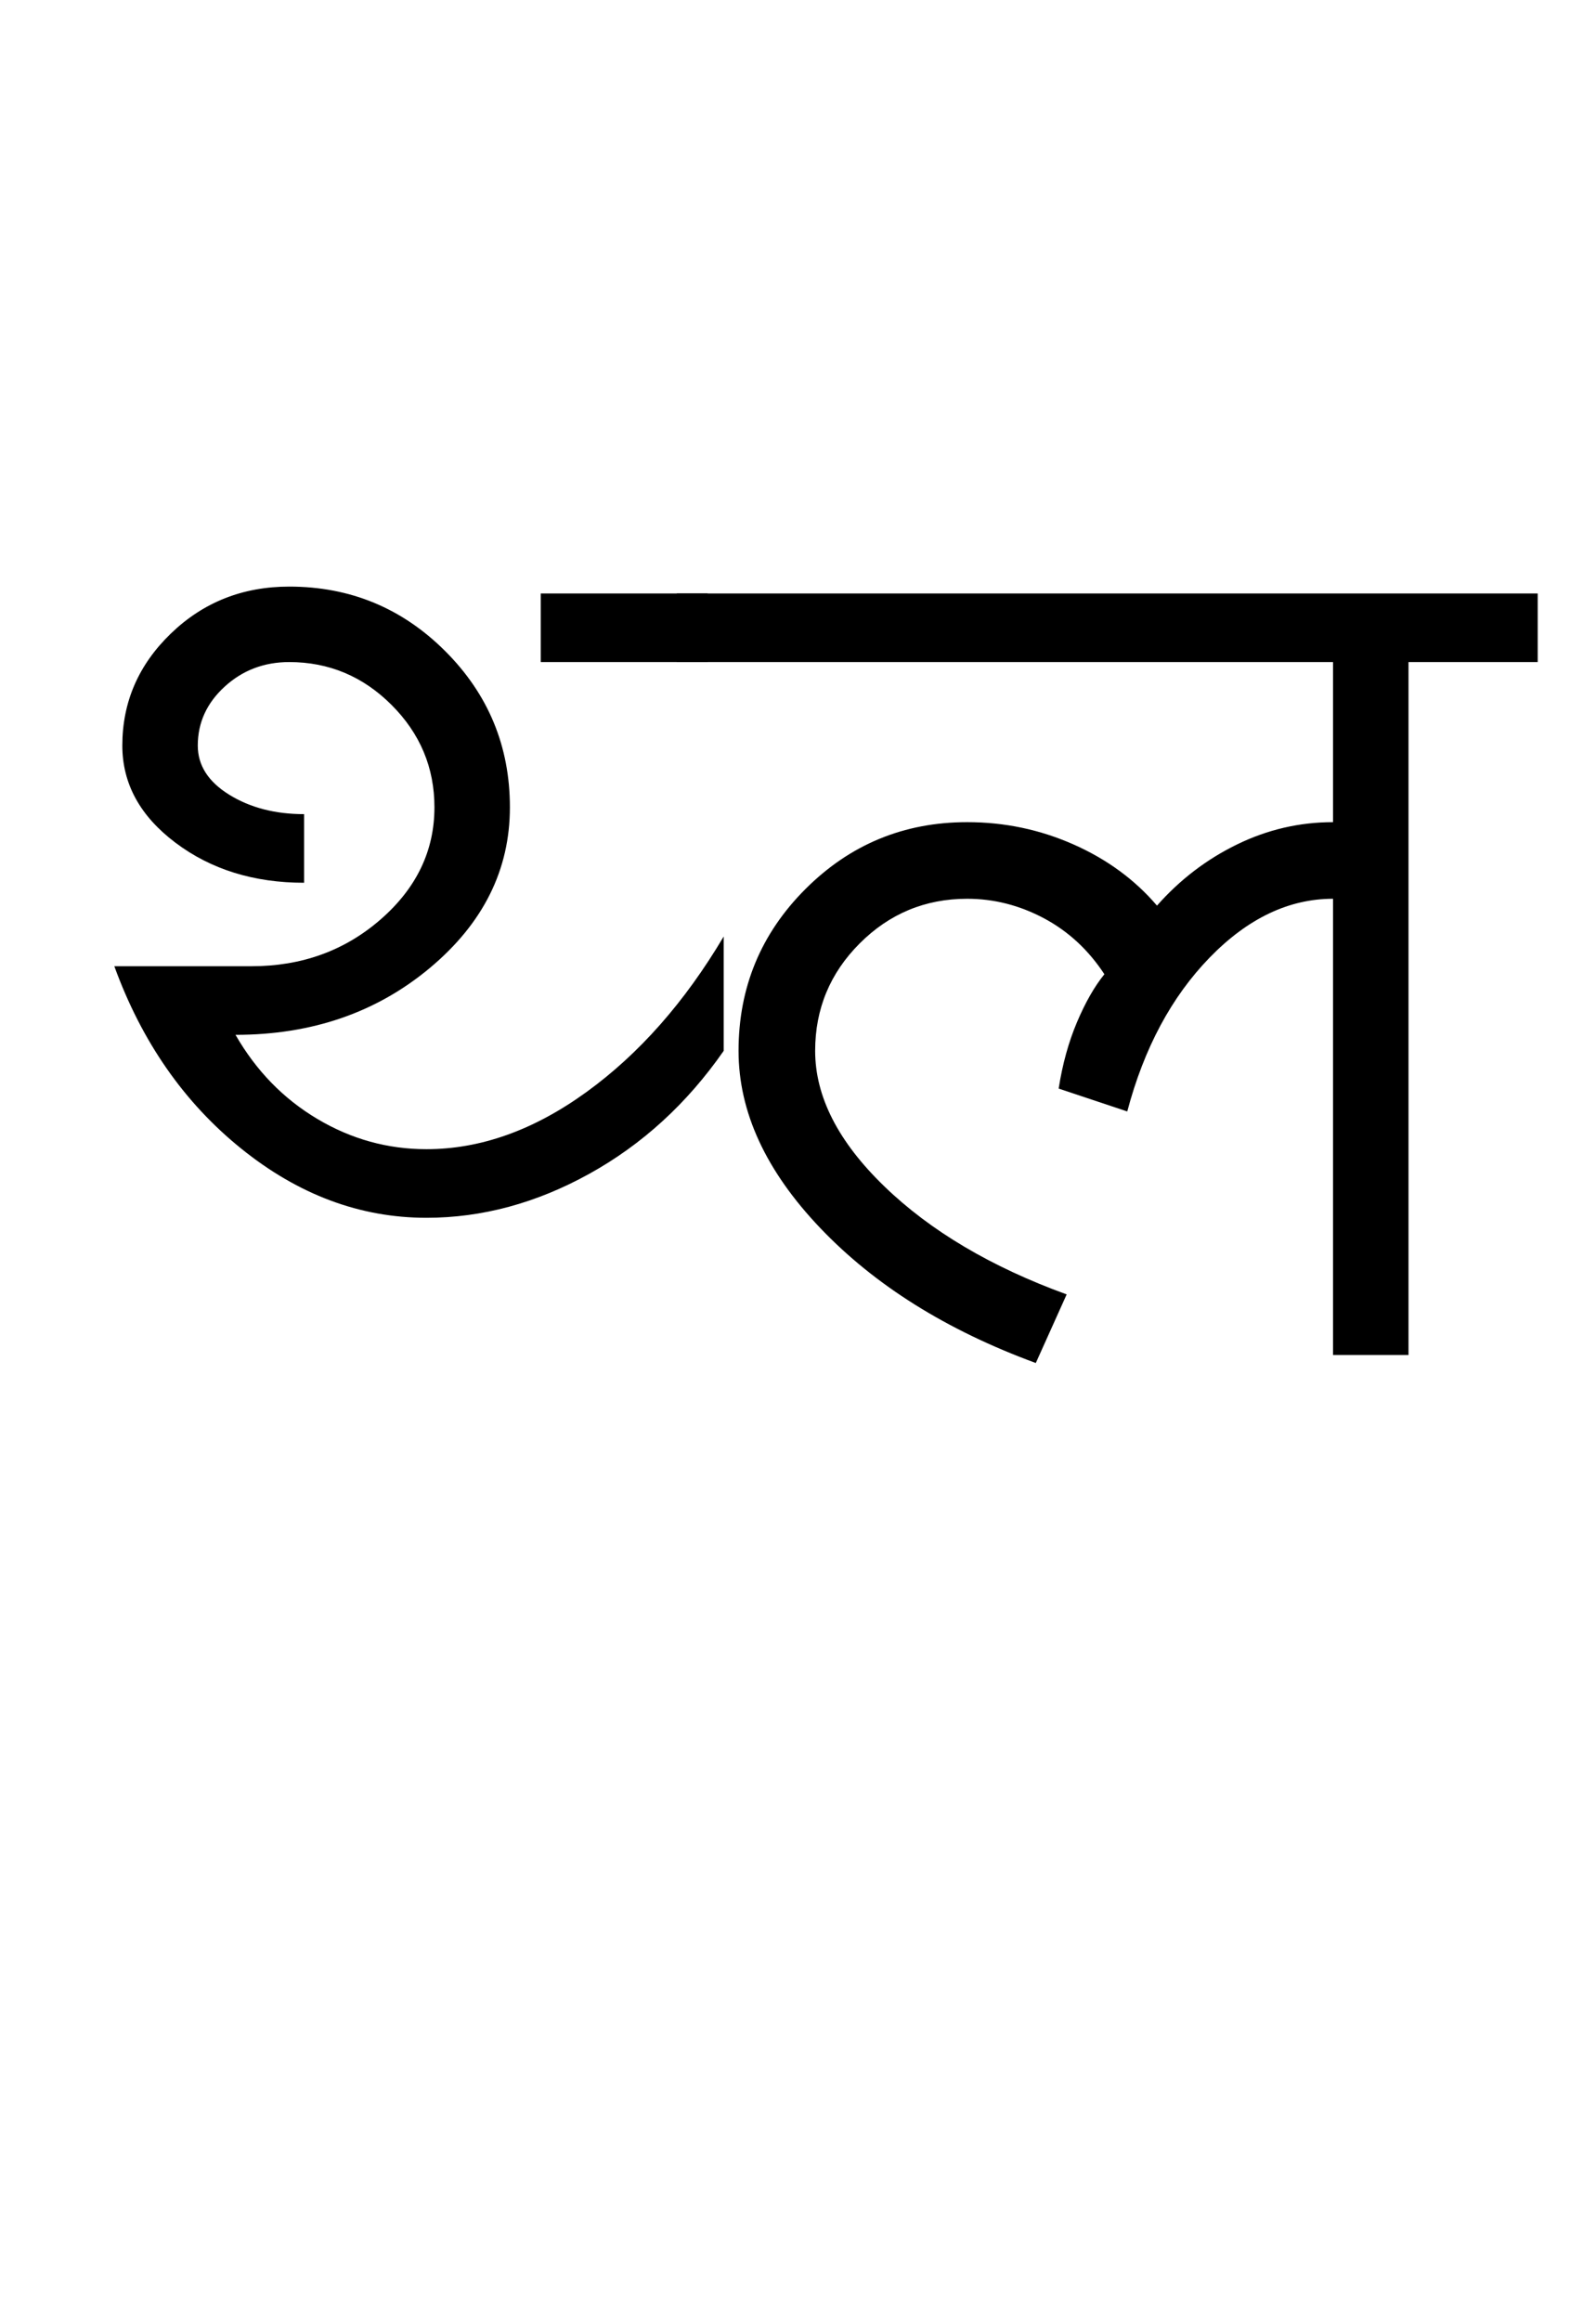 <?xml version="1.0" encoding="UTF-8"?>
<svg xmlns="http://www.w3.org/2000/svg" xmlns:xlink="http://www.w3.org/1999/xlink" width="349pt" height="507.5pt" viewBox="0 0 349 507.5" version="1.1">
<defs>
<g>
<symbol overflow="visible" id="glyph0-0">
<path style="stroke:none;" d="M 50 -16.75 L 216.5 -16.75 L 216.5 -216.5 L 50 -216.5 Z M 33.25 0 L 33.25 -233 L 233 -233 L 233 0 Z M 33.25 0 "/>
</symbol>
<symbol overflow="visible" id="glyph0-1">
<path style="stroke:none;" d="M 102.25 -151.5 L 102.25 -166.5 L 138.75 -166.5 L 138.75 -151.5 Z M 77.25 -30 C 62.75 -30 49.25 -35.039 36.75 -45.125 C 24.25 -55.207 15 -68.5 9 -85 L 39 -85 C 50 -85 59.414 -88.414 67.25 -95.25 C 75.082 -102.082 79 -110.25 79 -119.75 C 79 -128.414 75.875 -135.875 69.625 -142.125 C 63.375 -148.375 55.914 -151.5 47.25 -151.5 C 41.75 -151.5 37.039 -149.707 33.125 -146.125 C 29.207 -142.539 27.25 -138.25 27.25 -133.25 C 27.25 -128.914 29.539 -125.332 34.125 -122.5 C 38.707 -119.664 44.164 -118.25 50.5 -118.25 L 50.5 -103.25 C 39.5 -103.25 30.125 -106.164 22.375 -112 C 14.625 -117.832 10.75 -124.914 10.75 -133.25 C 10.75 -142.75 14.289 -150.914 21.375 -157.75 C 28.457 -164.582 37.082 -168 47.25 -168 C 60.582 -168 71.957 -163.289 81.375 -153.875 C 90.789 -144.457 95.5 -133.082 95.5 -119.75 C 95.5 -106.082 89.664 -94.375 78 -84.625 C 66.332 -74.875 52.164 -70 35.5 -70 C 40 -62.164 45.957 -56.039 53.375 -51.625 C 60.789 -47.207 68.75 -45 77.25 -45 C 89.082 -45 100.75 -49.164 112.25 -57.5 C 123.75 -65.832 133.75 -77.164 142.25 -91.5 L 142.25 -66.5 C 134.25 -55 124.457 -46.039 112.875 -39.625 C 101.289 -33.207 89.414 -30 77.25 -30 Z M 77.25 -30 "/>
</symbol>
<symbol overflow="visible" id="glyph0-2">
<path style="stroke:none;" d="M -3.25 -151.5 L -3.25 -166.5 L 185 -166.5 L 185 -151.5 L 156.75 -151.5 L 156.75 0 L 140.25 0 L 140.25 -99.75 C 130.582 -99.75 121.582 -95.457 113.25 -86.875 C 104.914 -78.289 98.914 -67.082 95.25 -53.25 L 80.25 -58.25 C 81.082 -63.582 82.414 -68.414 84.25 -72.75 C 86.082 -77.082 88.082 -80.582 90.25 -83.25 C 86.75 -88.582 82.332 -92.664 77 -95.5 C 71.664 -98.332 66.082 -99.75 60.25 -99.75 C 51.082 -99.75 43.25 -96.5 36.75 -90 C 30.25 -83.5 27 -75.664 27 -66.5 C 27 -56.5 32.039 -46.625 42.125 -36.875 C 52.207 -27.125 65.5 -19.25 82 -13.25 L 75.25 1.75 C 55.75 -5.414 40.039 -15.25 28.125 -27.75 C 16.207 -40.25 10.25 -53.164 10.25 -66.5 C 10.25 -80.332 15.125 -92.125 24.875 -101.875 C 34.625 -111.625 46.414 -116.5 60.25 -116.5 C 68.414 -116.5 76.164 -114.875 83.5 -111.625 C 90.832 -108.375 96.914 -103.914 101.75 -98.25 C 106.75 -103.914 112.582 -108.375 119.25 -111.625 C 125.914 -114.875 132.914 -116.5 140.25 -116.5 L 140.25 -151.5 Z M -3.25 -151.5 "/>
</symbol>
</g>
</defs>
<g id="surface1">
<rect x="0" y="0" width="349" height="507.5" style="fill:rgb(100%,100%,100%);fill-opacity:1;stroke:none;"/>
<g style="fill:rgb(0%,0%,0%);fill-opacity:1;">
  <use xlink:href="#glyph0-1" x="16" y="296.25"/>
  <use xlink:href="#glyph0-2" x="151.25" y="296.25"/>
</g>
</g>
</svg>
